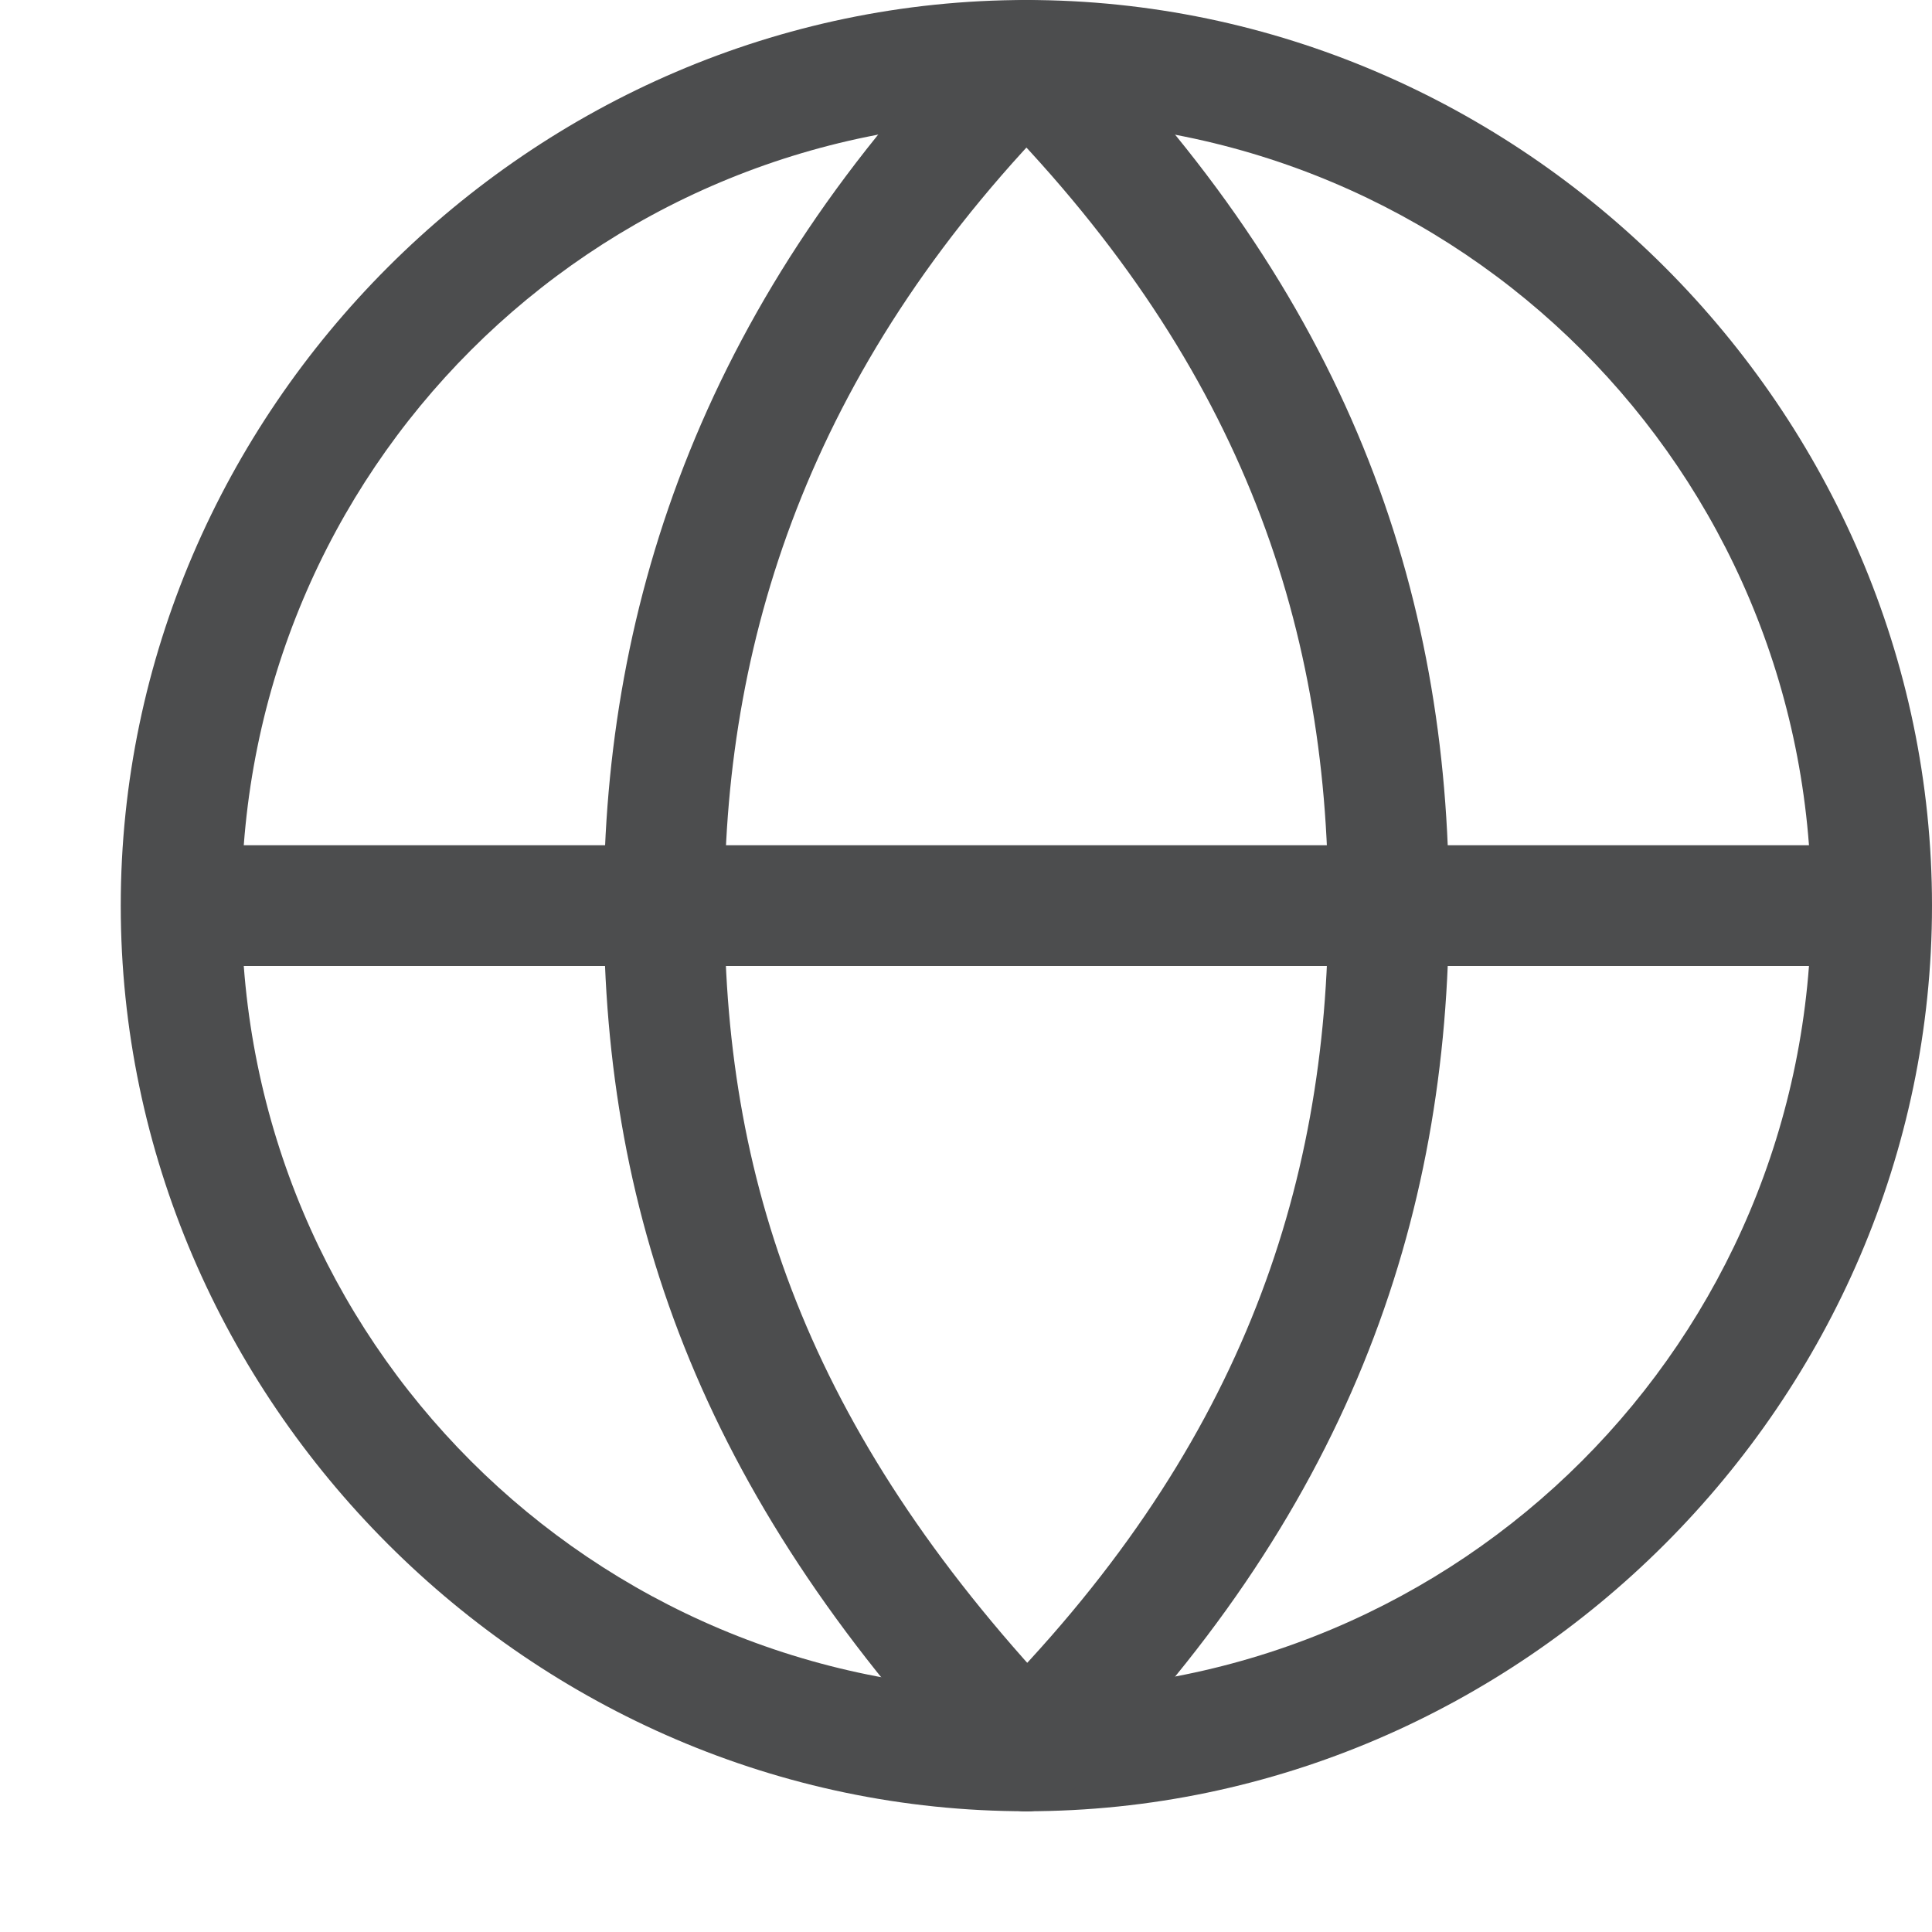 <?xml version="1.0" encoding="utf-8"?>
<!-- Generator: Adobe Illustrator 24.0.0, SVG Export Plug-In . SVG Version: 6.00 Build 0)  -->
<svg version="1.1"
	 id="svg7384" xmlns:cc="http://creativecommons.org/ns#" xmlns:dc="http://purl.org/dc/elements/1.1/" xmlns:osb="http://www.openswatchbook.org/uri/2009/osb" xmlns:rdf="http://www.w3.org/1999/02/22-rdf-syntax-ns#" xmlns:svg="http://www.w3.org/2000/svg" opacity="0.8"
	 xmlns="http://www.w3.org/2000/svg" xmlns:xlink="http://www.w3.org/1999/xlink" x="0px" y="0px" viewBox="0 0 16 16"
	 style="enable-background:new 0 0 16 16;" xml:space="preserve">
<style type="text/css">
	.st0{fill:#1F2022;}
	.st1{fill-rule:evenodd;clip-rule:evenodd;fill:#1F2022;}
	.st2{fill-rule:evenodd;clip-rule:evenodd;fill:none;stroke:#1F2022;stroke-linecap:round;stroke-miterlimit:10;}
</style>
<g id="g1833" transform="translate(-612,-160)">
	<g id="circle4880">
		<path class="st0" d="M620.5,161c3.6,0,6.5,2.9,6.5,6.5s-2.9,6.5-6.5,6.5s-6.5-2.9-6.5-6.5S616.9,161,620.5,161 M620.5,160
			c-4.1,0-7.5,3.4-7.5,7.5s3.4,7.5,7.5,7.5s7.5-3.4,7.5-7.5S624.6,160,620.5,160L620.5,160z"/>
	</g>
	<path id="path4882" class="st1" d="M613.5,167v1h14v-1H613.5z"/>
	<path id="path4884_1_" class="st2" d="M620.5,174.5c2.2-2.2,3-4.5,3-7c0-2.5-0.8-4.8-3-7"/>
	<path id="path4886_1_" class="st2" d="M620.5,160.5c-2.2,2.2-3,4.6-3,7c0,2.5,0.8,4.7,3,7"/>
</g>
</svg>
